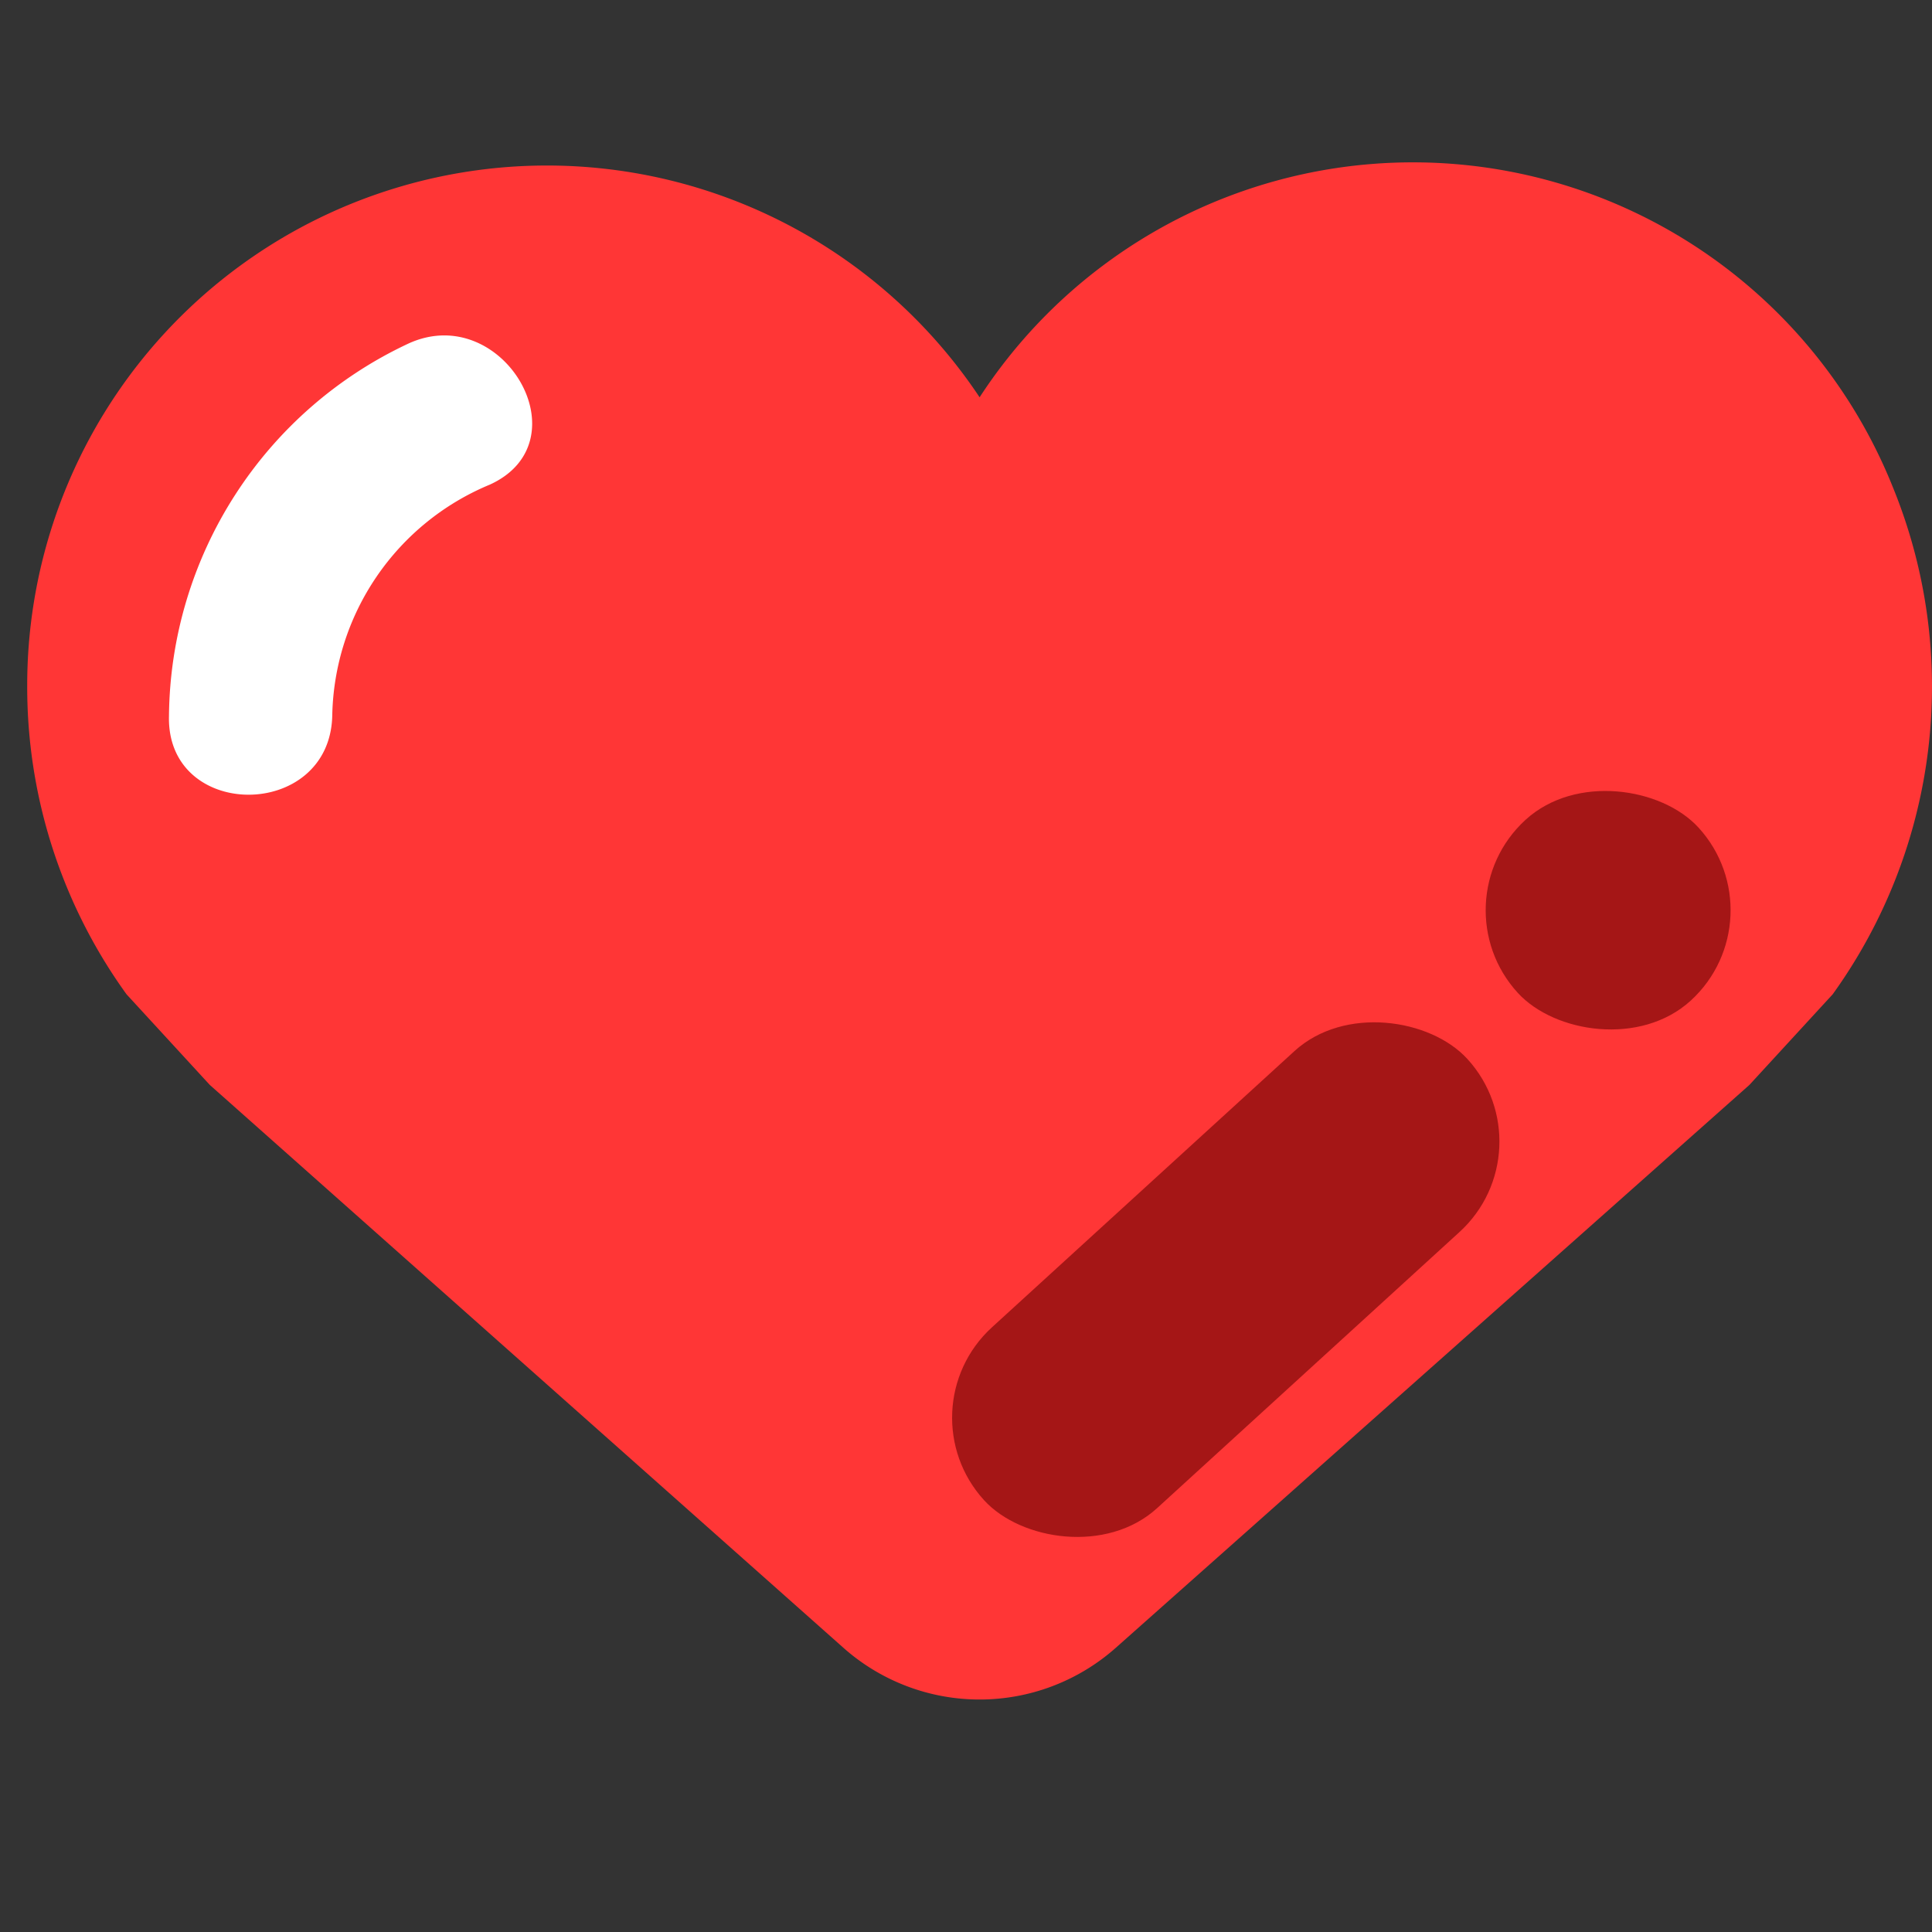 <svg xmlns="http://www.w3.org/2000/svg" viewBox="0 0 71 71"><rect x="0" y="0" width="71" height="71" fill="#333333" stroke="none"/><defs><style>.cls-1{fill:#ff3636;}.cls-2{fill:#fff;}.cls-3{fill:#a51616;}</style></defs><title>Heart</title><g id="Layer_25" data-name="Layer 25"><path class="cls-1" d="M69.56,17.9A19,19,0,0,0,36,14.6,19.1,19.1,0,0,0,1,25.23,19.28,19.28,0,0,0,4.65,36.54l3.06,3.33L31,60.56a7.54,7.54,0,0,0,10,0L64.29,39.87l3.06-3.33A19.36,19.36,0,0,0,69.56,17.9Z"/><path class="cls-2" d="M12.21,26.31A9.38,9.38,0,0,1,18,17.81c3.51-1.6.46-6.78-3-5.18A15.26,15.26,0,0,0,6.21,26.31c-.1,3.86,5.9,3.86,6,0Z"/><rect class="cls-3" x="33.02" y="42.53" width="24.05" height="9" rx="4.5" transform="translate(-19.93 42.67) rotate(-42.4)"/><rect class="cls-3" x="54.6" y="28.95" width="9" height="9" rx="4.5" transform="translate(-7.1 48.6) rotate(-42.4)"/></g></svg>